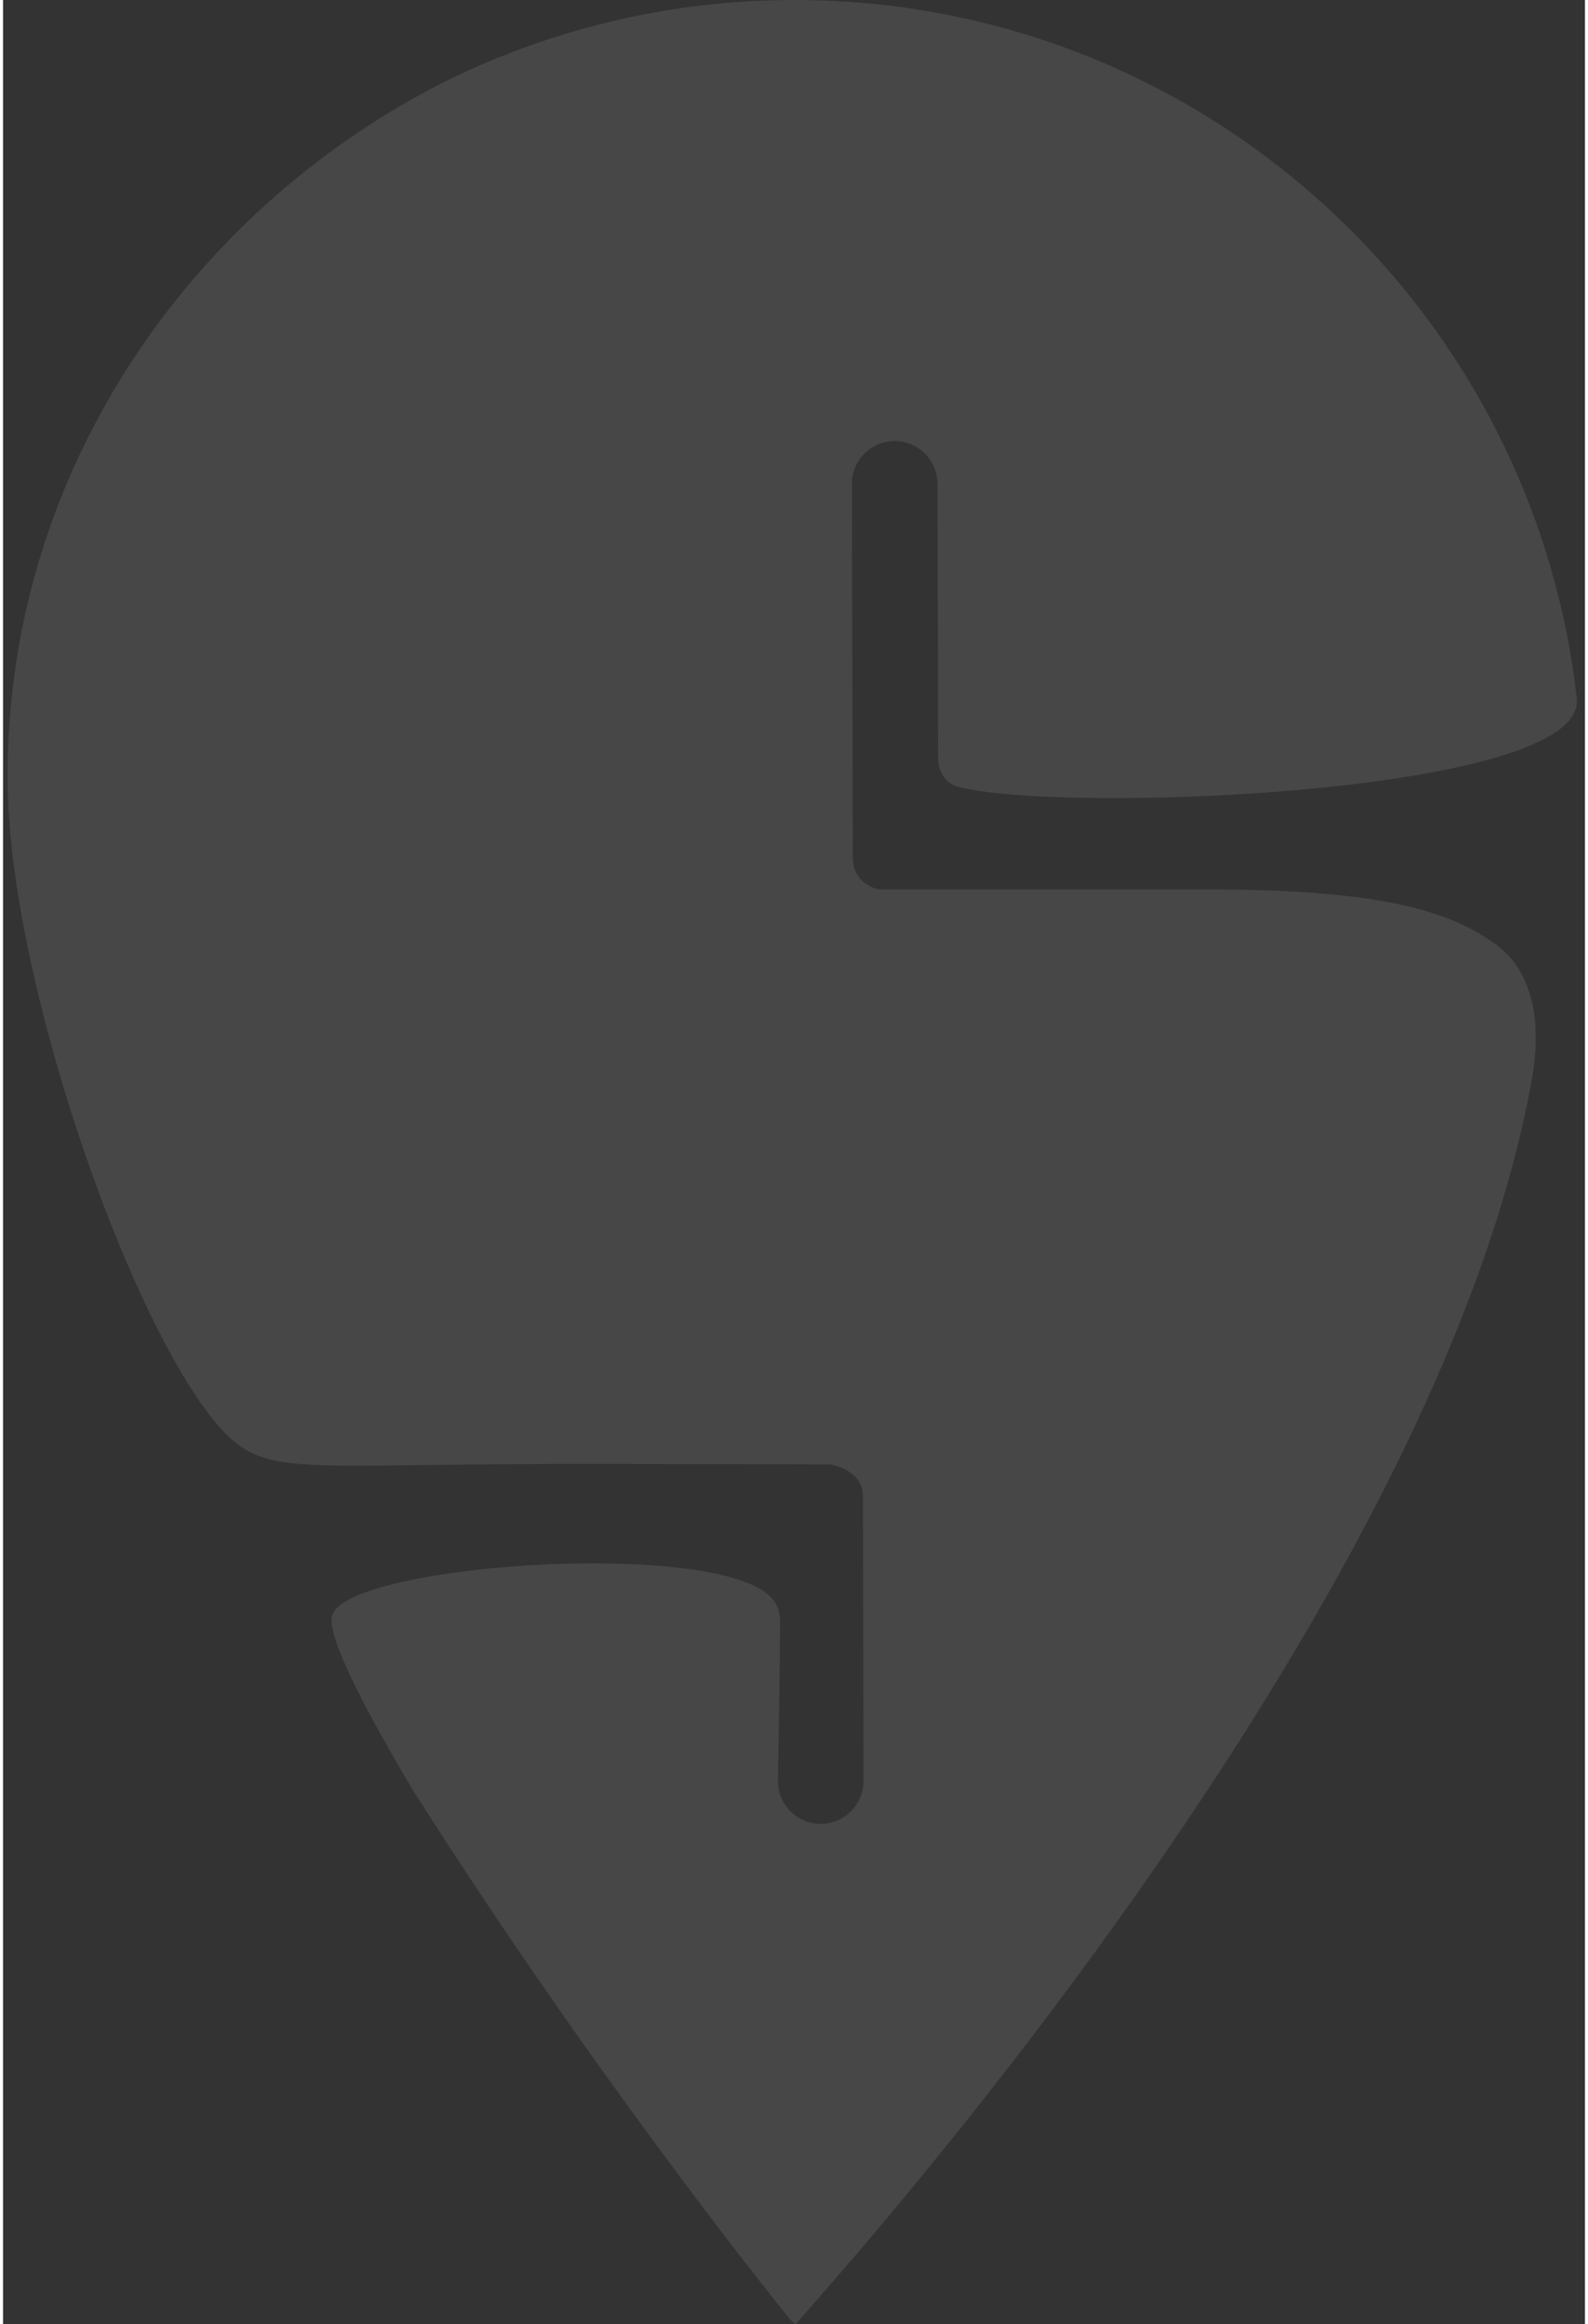 <svg xmlns="http://www.w3.org/2000/svg" height="2500" viewBox="-7.3 3.6 2520.1 3702.8" width="1708"><rect x="-7.3" y="3.6" width="2520.1" height="3702.8" fill="#333333" stroke="none"/><path xmlns="http://www.w3.org/2000/svg" d="m1255.2 3706.3c-2.4-1.7-5-4-7.8-6.3-44.6-55.3-320.5-400.9-601.6-844.2-84.4-141.2-139.1-251.4-128.5-279.9 27.5-74.1 517.6-114.7 668.5-47.5 45.9 20.4 44.7 47.3 44.7 63.1 0 67.8-3.3 249.8-3.3 249.8 0 37.6 30.5 68.1 68.2 68 37.7 0 68.1-30.7 68-68.4l-.7-453.3h-.1c0-39.4-43-49.2-51-50.8-78.8-.5-238.7-.9-410.5-.9-379 0-463.8 15.6-528-26.6-139.5-91.2-367.6-706-372.9-1052-7.5-488 281.5-910.5 688.7-1119.8 170-85.6 362-133.9 565-133.9 644.4 0 1175.2 486.4 1245.8 1112.3 0 .5 0 1.2.1 1.7 13 151.3-820.9 183.4-985.8 139.4-25.3-6.7-31.7-32.7-31.7-43.8-.1-115-.9-438.8-.9-438.8-.1-37.7-30.7-68.1-68.4-68.1-37.6 0-68.1 30.7-68.1 68.4l1.5 596.4c1.2 37.6 32.7 47.7 41.4 49.5 93.8 0 313.1-.1 517.4-.1 276.1 0 392.1 32 469.3 90.7 51.3 39.1 71.1 114 53.8 211.4-154.9 866-1135.9 1939.1-1172.8 1983.8z" fill="#ffffff" fill-opacity="0.1"/></svg>